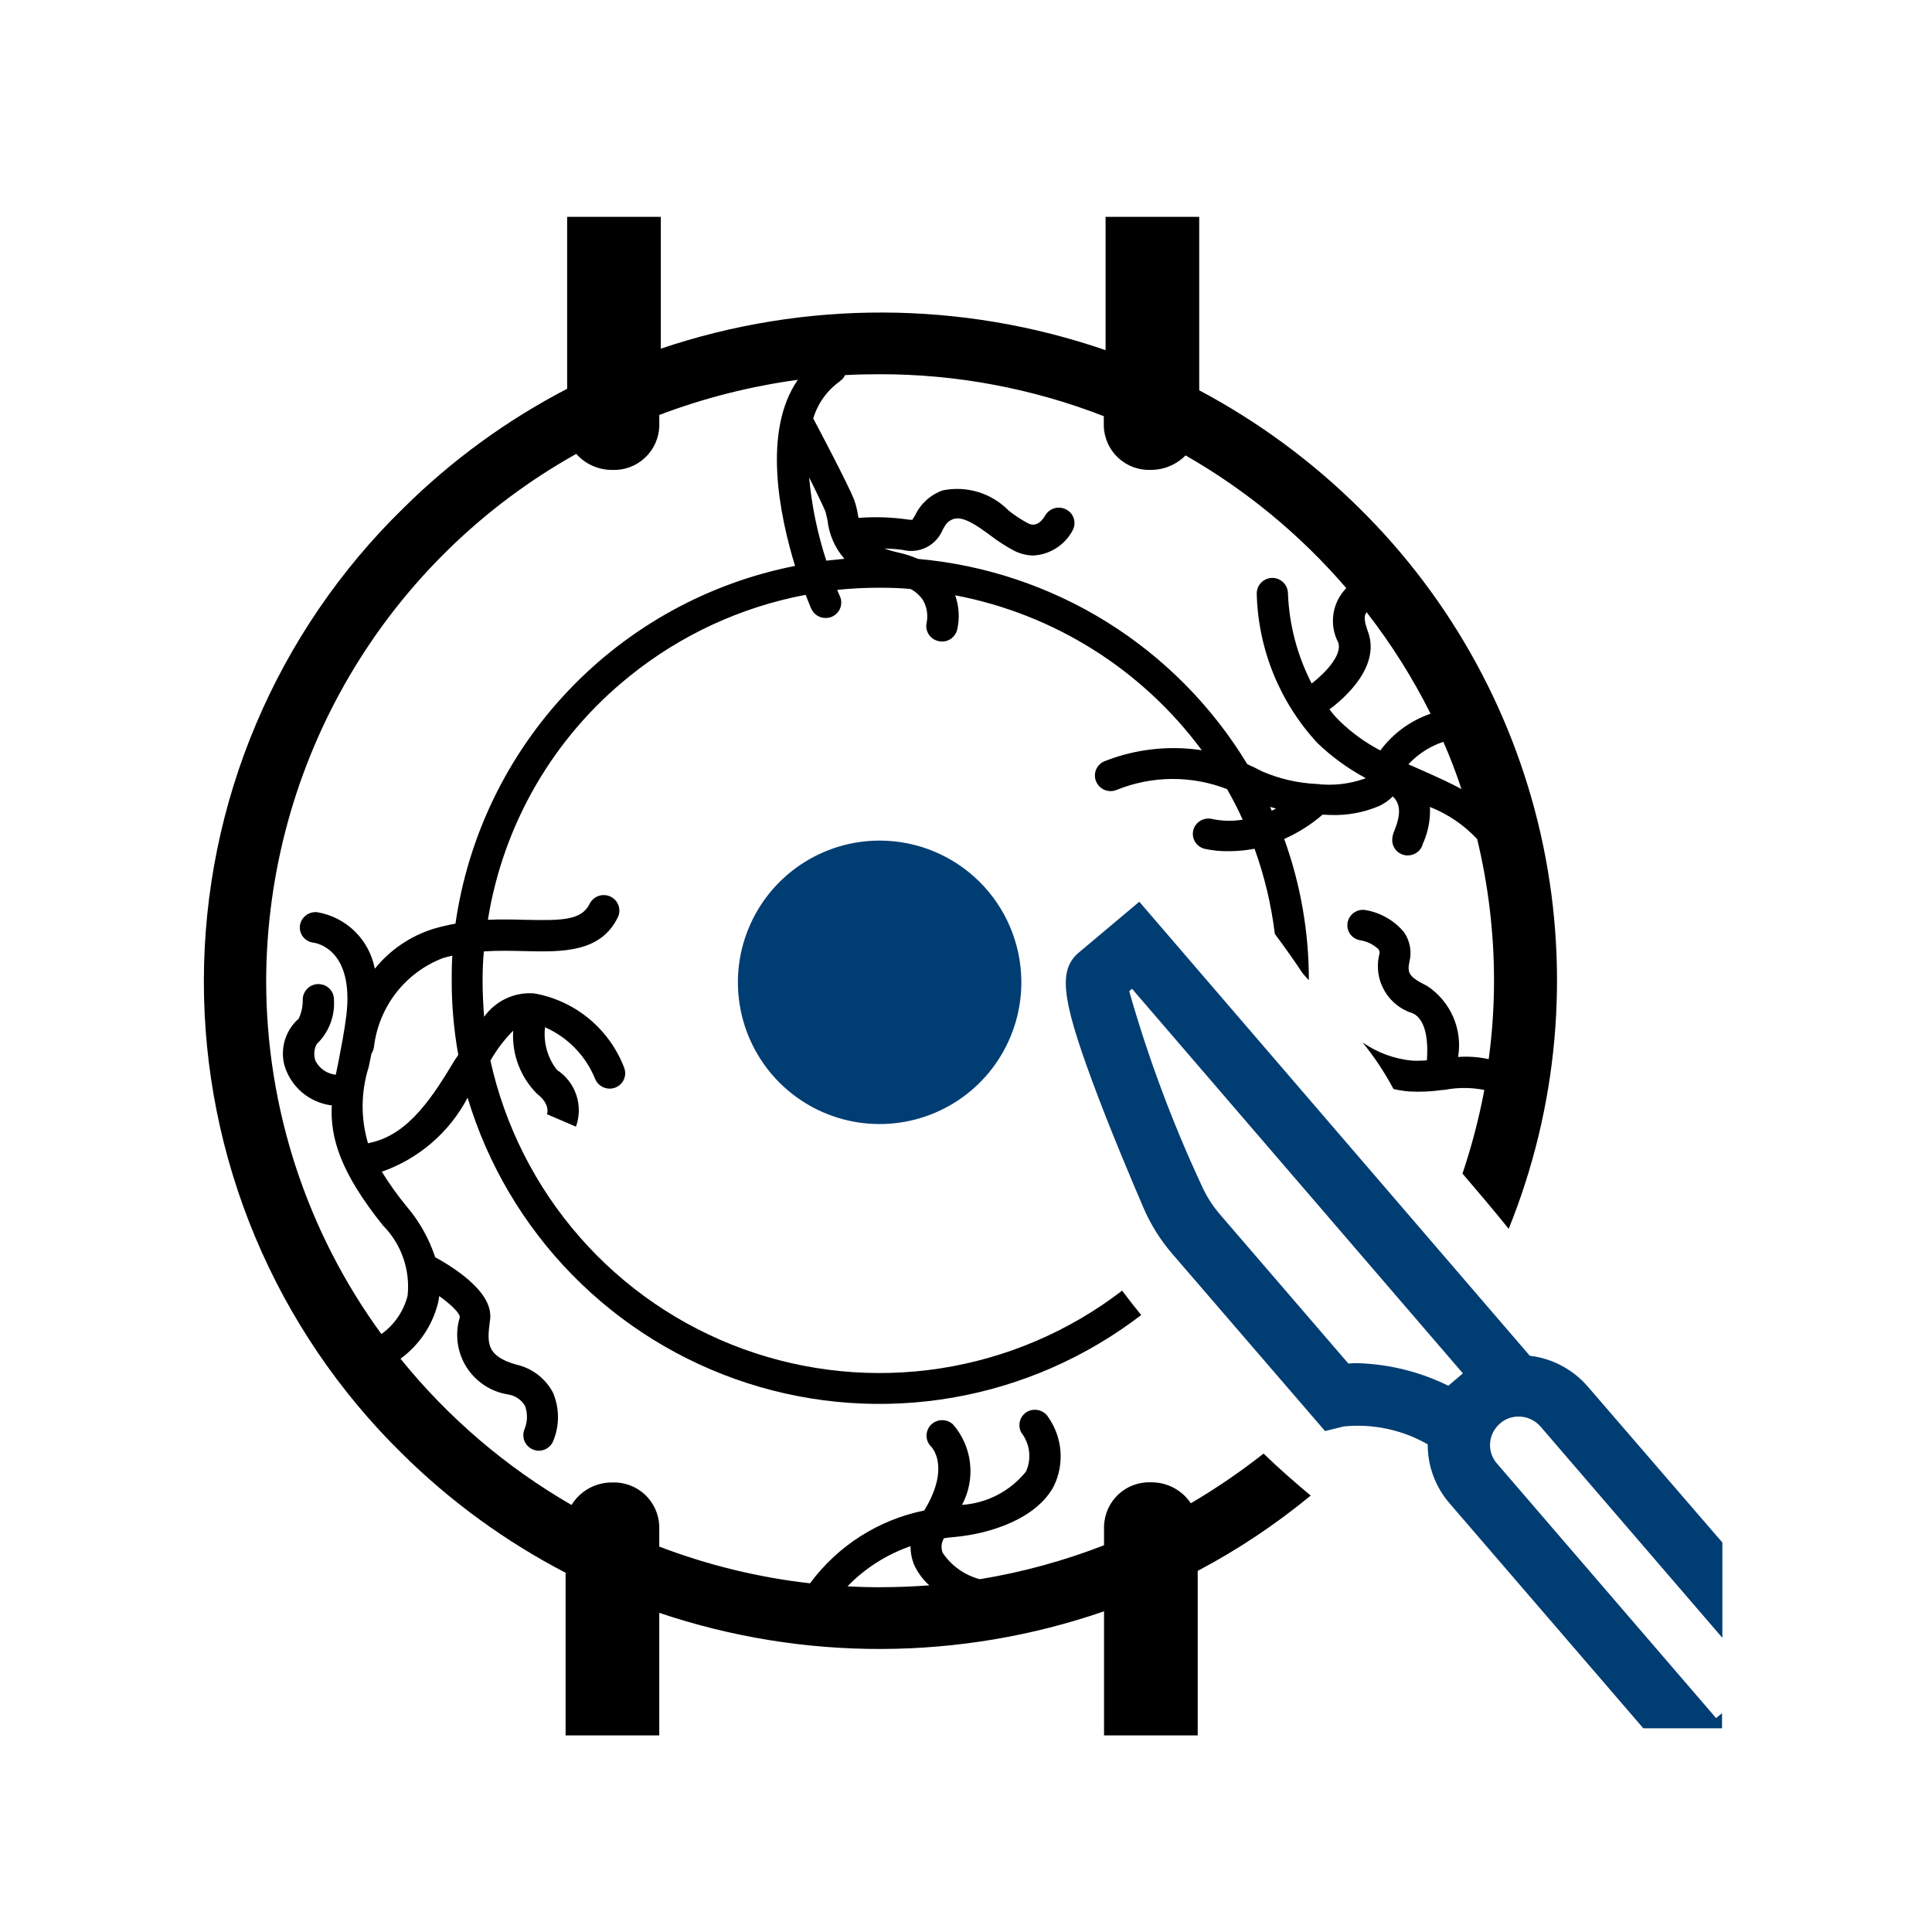 <svg width="56" height="56" viewBox="0 0 56 56" fill="none" xmlns="http://www.w3.org/2000/svg">
<g clip-path="url(#clip0_419_1544)">
<g clip-path="url(#clip1_419_1544)">
<g clip-path="url(#clip2_419_1544)">
<path d="M29.604 28.427C29.613 29.241 29.38 30.04 28.934 30.722C28.489 31.404 27.85 31.937 27.1 32.255C26.351 32.573 25.523 32.661 24.723 32.508C23.923 32.355 23.187 31.967 22.608 31.395C22.029 30.822 21.633 30.09 21.471 29.292C21.308 28.493 21.387 27.665 21.697 26.912C22.006 26.158 22.533 25.514 23.209 25.061C23.886 24.607 24.682 24.365 25.497 24.365C26.578 24.365 27.616 24.792 28.385 25.552C29.154 26.313 29.592 27.346 29.604 28.427Z" fill="#003D73"/>
<path d="M34.517 43.573C34.39 43.383 34.217 43.228 34.015 43.122C33.812 43.016 33.587 42.962 33.358 42.965C33.187 42.959 33.015 42.986 32.854 43.046C32.692 43.106 32.544 43.197 32.418 43.315C32.292 43.432 32.191 43.573 32.119 43.729C32.047 43.886 32.008 44.055 32.001 44.227V44.79C30.839 45.242 29.632 45.572 28.401 45.774C27.96 45.659 27.577 45.386 27.324 45.008C27.297 44.939 27.287 44.866 27.293 44.793C27.299 44.72 27.323 44.65 27.361 44.587C27.46 44.569 27.56 44.56 27.668 44.551C28.728 44.453 30.047 44.015 30.546 43.075C30.699 42.76 30.765 42.41 30.738 42.061C30.711 41.712 30.591 41.376 30.392 41.089C30.331 40.986 30.233 40.911 30.118 40.879C30.003 40.848 29.881 40.862 29.776 40.918C29.673 40.977 29.597 41.073 29.565 41.187C29.533 41.301 29.547 41.423 29.604 41.526C29.727 41.684 29.805 41.873 29.828 42.071C29.852 42.27 29.822 42.471 29.739 42.654C29.514 42.934 29.232 43.165 28.913 43.331C28.594 43.498 28.243 43.596 27.884 43.62C28.083 43.251 28.164 42.829 28.117 42.412C28.071 41.995 27.898 41.602 27.622 41.286C27.534 41.204 27.417 41.161 27.297 41.164C27.177 41.167 27.063 41.218 26.979 41.304C26.939 41.346 26.907 41.397 26.886 41.452C26.864 41.507 26.855 41.566 26.856 41.625C26.858 41.684 26.871 41.742 26.895 41.796C26.92 41.85 26.954 41.898 26.997 41.939C27.006 41.948 27.558 42.521 26.79 43.782C25.463 44.052 24.284 44.804 23.479 45.893C21.983 45.724 20.515 45.366 19.109 44.828V44.229C19.095 43.882 18.945 43.555 18.691 43.319C18.436 43.083 18.099 42.957 17.752 42.97C17.515 42.967 17.281 43.025 17.073 43.139C16.865 43.254 16.691 43.42 16.566 43.622C14.667 42.526 12.987 41.089 11.609 39.383C12.148 38.99 12.532 38.42 12.695 37.773C12.711 37.705 12.723 37.636 12.731 37.567C13.057 37.8 13.31 38.042 13.328 38.166L13.319 38.211C13.25 38.45 13.234 38.701 13.27 38.947C13.306 39.193 13.394 39.429 13.529 39.638C13.663 39.847 13.841 40.025 14.05 40.16C14.258 40.295 14.494 40.384 14.74 40.421C14.839 40.438 14.933 40.476 15.016 40.533C15.099 40.591 15.168 40.665 15.219 40.752C15.298 40.973 15.292 41.215 15.201 41.432C15.157 41.541 15.159 41.664 15.204 41.773C15.25 41.882 15.337 41.968 15.446 42.014C15.5 42.038 15.558 42.051 15.618 42.05C15.707 42.05 15.794 42.023 15.868 41.974C15.942 41.925 16 41.855 16.034 41.773C16.127 41.548 16.175 41.308 16.173 41.065C16.172 40.822 16.121 40.582 16.025 40.359C15.917 40.157 15.766 39.98 15.583 39.841C15.4 39.702 15.19 39.604 14.966 39.554C14.079 39.303 14.124 38.91 14.197 38.311L14.206 38.257C14.261 37.827 13.979 37.389 13.356 36.915C13.12 36.739 12.872 36.581 12.614 36.441C12.437 35.903 12.157 35.405 11.791 34.974C11.527 34.654 11.285 34.316 11.067 33.963C12.137 33.588 13.026 32.822 13.554 31.818C14.135 33.751 15.176 35.513 16.589 36.954C18.002 38.395 19.743 39.472 21.663 40.091C23.584 40.711 25.626 40.855 27.614 40.511C29.602 40.167 31.477 39.345 33.078 38.117C32.888 37.884 32.707 37.651 32.526 37.41C30.985 38.593 29.171 39.368 27.25 39.664C25.33 39.959 23.367 39.766 21.541 39.101C19.716 38.437 18.087 37.322 16.807 35.861C15.526 34.4 14.635 32.64 14.215 30.743C14.395 30.426 14.617 30.134 14.875 29.875C14.854 30.213 14.905 30.551 15.025 30.867C15.146 31.184 15.332 31.471 15.572 31.709C15.943 31.995 15.87 32.264 15.852 32.308L15.861 32.299L16.694 32.657C16.801 32.361 16.805 32.036 16.705 31.738C16.605 31.439 16.406 31.182 16.142 31.011C15.87 30.66 15.746 30.216 15.798 29.776C16.454 30.065 16.973 30.597 17.245 31.261C17.288 31.372 17.372 31.462 17.48 31.512C17.588 31.562 17.712 31.568 17.824 31.529C17.879 31.509 17.93 31.479 17.974 31.44C18.017 31.401 18.053 31.353 18.078 31.3C18.103 31.247 18.118 31.189 18.121 31.131C18.124 31.072 18.115 31.014 18.096 30.958C17.885 30.402 17.533 29.909 17.075 29.53C16.616 29.15 16.067 28.896 15.481 28.794C15.201 28.772 14.921 28.823 14.667 28.943C14.414 29.062 14.195 29.245 14.033 29.473C14.006 29.133 13.988 28.785 13.988 28.436C13.988 28.15 13.997 27.865 14.025 27.577C14.424 27.55 14.812 27.559 15.183 27.568C16.278 27.595 17.408 27.621 17.907 26.59C17.933 26.537 17.948 26.479 17.952 26.42C17.955 26.361 17.947 26.302 17.928 26.246C17.909 26.191 17.878 26.139 17.839 26.095C17.8 26.051 17.752 26.016 17.699 25.99C17.591 25.938 17.467 25.93 17.353 25.968C17.24 26.007 17.146 26.088 17.092 26.196C16.857 26.679 16.287 26.685 15.21 26.661C14.866 26.652 14.513 26.643 14.142 26.661C14.587 23.879 16.051 21.363 18.249 19.6C19.729 18.404 21.482 17.594 23.352 17.241C23.443 17.464 23.497 17.617 23.515 17.644C23.551 17.724 23.609 17.792 23.683 17.84C23.757 17.888 23.844 17.913 23.932 17.912C23.994 17.913 24.056 17.901 24.113 17.876C24.167 17.853 24.216 17.819 24.257 17.777C24.298 17.735 24.331 17.684 24.353 17.63C24.374 17.575 24.385 17.516 24.384 17.457C24.383 17.398 24.371 17.34 24.347 17.286C24.32 17.232 24.293 17.16 24.266 17.098C24.681 17.055 25.098 17.034 25.515 17.036C25.813 17.036 26.103 17.045 26.392 17.072C26.539 17.148 26.663 17.26 26.755 17.398C26.863 17.59 26.902 17.815 26.863 18.032C26.848 18.09 26.844 18.149 26.852 18.208C26.861 18.267 26.881 18.323 26.911 18.374C26.941 18.425 26.982 18.469 27.029 18.504C27.077 18.54 27.131 18.565 27.189 18.579C27.227 18.589 27.267 18.595 27.306 18.596C27.405 18.596 27.501 18.564 27.579 18.504C27.657 18.444 27.714 18.361 27.741 18.266C27.821 17.93 27.802 17.579 27.686 17.255C30.549 17.799 33.101 19.403 34.834 21.746C33.888 21.602 32.92 21.71 32.029 22.059C31.973 22.08 31.922 22.111 31.879 22.152C31.835 22.192 31.8 22.241 31.776 22.295C31.752 22.349 31.738 22.408 31.737 22.467C31.735 22.527 31.745 22.586 31.767 22.641C31.811 22.753 31.897 22.843 32.007 22.892C32.118 22.941 32.243 22.944 32.355 22.9C33.383 22.481 34.532 22.471 35.567 22.873C35.73 23.16 35.885 23.455 36.02 23.759C35.728 23.806 35.431 23.8 35.142 23.741C35.027 23.711 34.905 23.727 34.802 23.785C34.699 23.844 34.623 23.94 34.59 24.055C34.56 24.169 34.576 24.291 34.636 24.393C34.695 24.496 34.793 24.57 34.907 24.601C35.142 24.653 35.382 24.677 35.622 24.672C35.871 24.672 36.119 24.648 36.364 24.601C36.652 25.399 36.849 26.227 36.952 27.07C37.233 27.445 37.504 27.83 37.758 28.211C37.794 28.256 37.839 28.3 37.875 28.345C37.894 28.368 37.915 28.389 37.938 28.408C37.939 27.013 37.697 25.629 37.223 24.317C37.627 24.139 38.002 23.902 38.336 23.613C38.409 23.613 38.481 23.622 38.553 23.622C39.04 23.642 39.526 23.553 39.974 23.363C40.122 23.294 40.257 23.2 40.372 23.085C40.599 23.3 40.607 23.605 40.417 24.079C40.378 24.163 40.356 24.254 40.354 24.347C40.353 24.406 40.365 24.465 40.388 24.52C40.41 24.575 40.444 24.624 40.486 24.666C40.528 24.707 40.578 24.74 40.633 24.762C40.688 24.785 40.747 24.796 40.806 24.795C40.91 24.794 41.01 24.759 41.091 24.694C41.172 24.629 41.227 24.538 41.249 24.437C41.252 24.423 41.258 24.411 41.267 24.401C41.402 24.081 41.464 23.736 41.448 23.39C41.968 23.595 42.435 23.913 42.816 24.32C43.14 25.662 43.304 27.037 43.305 28.418C43.305 29.181 43.253 29.944 43.151 30.7C42.86 30.636 42.561 30.615 42.264 30.637C42.33 30.244 42.281 29.841 42.121 29.475C41.962 29.11 41.7 28.799 41.368 28.579C40.825 28.311 40.789 28.194 40.852 27.881C40.889 27.735 40.894 27.583 40.867 27.435C40.841 27.287 40.783 27.146 40.698 27.022C40.413 26.68 40.015 26.451 39.576 26.378C39.459 26.359 39.339 26.387 39.243 26.456C39.146 26.524 39.081 26.628 39.06 26.745C39.05 26.803 39.052 26.862 39.065 26.92C39.079 26.977 39.103 27.031 39.138 27.078C39.172 27.126 39.216 27.166 39.267 27.196C39.317 27.226 39.373 27.246 39.431 27.255C39.628 27.287 39.811 27.377 39.956 27.514C39.974 27.538 39.985 27.567 39.988 27.596C39.991 27.627 39.986 27.657 39.974 27.684C39.893 28.038 39.949 28.41 40.133 28.724C40.316 29.038 40.612 29.271 40.96 29.375C41.368 29.58 41.395 30.279 41.359 30.734C41.217 30.746 41.075 30.749 40.933 30.743C40.416 30.694 39.921 30.512 39.495 30.215C39.836 30.635 40.137 31.088 40.391 31.566C40.543 31.6 40.697 31.624 40.852 31.637C41.173 31.654 41.494 31.639 41.811 31.593H41.857C42.242 31.517 42.639 31.517 43.024 31.593C42.869 32.414 42.658 33.224 42.391 34.017C42.843 34.545 43.295 35.076 43.73 35.618C45.154 32.097 45.502 28.232 44.73 24.512C43.958 20.793 42.1 17.386 39.393 14.722C38.023 13.366 36.462 12.218 34.76 11.313V6.285H32.046V10.15C27.872 8.71 23.338 8.695 19.154 10.106V6.286H16.439V11.269C14.69 12.177 13.089 13.344 11.69 14.731C9.864 16.513 8.412 18.642 7.419 20.992C6.426 23.342 5.913 25.867 5.909 28.419C5.905 30.97 6.41 33.496 7.395 35.85C8.38 38.203 9.825 40.337 11.645 42.125C13.044 43.512 14.646 44.679 16.394 45.587V50.302H19.109V46.749C23.293 48.16 27.827 48.145 32.001 46.705V50.301H34.716V45.533C35.879 44.919 36.976 44.187 37.991 43.35C37.52 42.956 37.059 42.553 36.625 42.133C35.956 42.66 35.251 43.142 34.517 43.573ZM36.86 23.497C36.842 23.461 36.833 23.425 36.815 23.389C36.87 23.407 36.924 23.416 36.987 23.434C36.947 23.459 36.904 23.48 36.86 23.497ZM42.361 22.871C41.999 22.674 41.611 22.504 41.212 22.325C41.086 22.271 40.95 22.208 40.823 22.154C41.1 21.855 41.449 21.631 41.836 21.502C42.035 21.95 42.207 22.406 42.361 22.871ZM39.656 18.326C39.548 18.013 39.521 17.869 39.611 17.744C40.324 18.662 40.946 19.648 41.466 20.687C40.885 20.887 40.377 21.258 40.01 21.752C39.582 21.529 39.189 21.246 38.843 20.911C38.731 20.803 38.628 20.686 38.535 20.562C38.979 20.231 40.01 19.328 39.657 18.325L39.656 18.326ZM24.348 11.044C24.413 11.003 24.463 10.944 24.493 10.873C24.828 10.855 25.154 10.847 25.489 10.847C27.714 10.843 29.92 11.256 31.994 12.063V12.358C32.007 12.706 32.157 13.034 32.411 13.27C32.666 13.507 33.004 13.633 33.351 13.62C33.539 13.621 33.726 13.585 33.9 13.512C34.074 13.44 34.232 13.334 34.364 13.2C36.125 14.207 37.701 15.509 39.023 17.047C38.823 17.251 38.692 17.513 38.65 17.796C38.608 18.079 38.656 18.368 38.789 18.622C38.915 18.989 38.4 19.518 38.02 19.812C37.603 19.003 37.368 18.113 37.332 17.203C37.332 17.084 37.284 16.968 37.2 16.884C37.115 16.799 37 16.751 36.88 16.751C36.76 16.751 36.645 16.799 36.56 16.884C36.475 16.968 36.427 17.084 36.427 17.203C36.466 18.817 37.094 20.36 38.191 21.542C38.607 21.941 39.076 22.281 39.584 22.553C39.574 22.563 39.561 22.569 39.548 22.571C39.104 22.728 38.629 22.78 38.162 22.723H38.153C37.617 22.698 37.09 22.576 36.597 22.365C36.462 22.293 36.307 22.221 36.153 22.15C35.141 20.479 33.75 19.069 32.092 18.035C30.433 17.002 28.555 16.373 26.608 16.2C26.434 16.123 26.252 16.064 26.066 16.022C25.918 15.991 25.773 15.949 25.631 15.896C25.803 15.905 25.993 15.914 26.174 15.941C26.404 15.997 26.646 15.97 26.857 15.863C27.067 15.756 27.233 15.577 27.323 15.359C27.414 15.196 27.459 15.109 27.631 15.046C27.911 14.947 28.319 15.233 28.707 15.52C28.927 15.689 29.16 15.839 29.404 15.968C29.573 16.052 29.759 16.098 29.947 16.102C30.184 16.09 30.413 16.017 30.613 15.89C30.813 15.763 30.977 15.586 31.088 15.378C31.117 15.326 31.136 15.269 31.142 15.21C31.148 15.152 31.143 15.092 31.126 15.035C31.109 14.979 31.081 14.926 31.044 14.88C31.006 14.835 30.96 14.797 30.907 14.77C30.802 14.712 30.678 14.699 30.563 14.732C30.448 14.766 30.35 14.843 30.292 14.948C30.228 15.056 30.057 15.297 29.803 15.171C29.606 15.065 29.418 14.943 29.242 14.805C28.998 14.553 28.694 14.367 28.359 14.264C28.024 14.161 27.668 14.144 27.324 14.214C26.975 14.338 26.688 14.596 26.528 14.93C26.501 14.975 26.464 15.038 26.446 15.065C26.398 15.07 26.349 15.067 26.301 15.056C25.832 14.99 25.357 14.975 24.884 15.012C24.875 14.976 24.875 14.949 24.866 14.913C24.843 14.767 24.806 14.623 24.757 14.483C24.576 14.027 23.726 12.417 23.572 12.13C23.703 11.692 23.977 11.311 24.351 11.048L24.348 11.044ZM23.923 14.819C23.941 14.873 23.959 14.971 23.986 15.079C24.03 15.493 24.201 15.883 24.475 16.197L23.951 16.251C23.695 15.467 23.527 14.657 23.453 13.835C23.661 14.256 23.851 14.651 23.923 14.819ZM13.193 30.708C12.577 31.728 11.871 32.882 10.732 33.123C10.71 33.126 10.689 33.133 10.668 33.141C10.453 32.42 10.459 31.65 10.686 30.931C10.713 30.807 10.741 30.672 10.768 30.538C10.807 30.479 10.832 30.411 10.84 30.341C10.908 29.772 11.129 29.233 11.479 28.78C11.83 28.328 12.297 27.98 12.831 27.773C12.923 27.744 13.016 27.72 13.111 27.701C13.093 27.946 13.093 28.185 13.093 28.426C13.092 29.146 13.156 29.864 13.283 30.573C13.257 30.62 13.226 30.666 13.193 30.708ZM11.057 38.671C8.885 35.697 7.715 32.11 7.715 28.427C7.724 25.314 8.561 22.258 10.14 19.574C11.72 16.891 13.985 14.675 16.703 13.156C16.834 13.304 16.996 13.422 17.177 13.502C17.358 13.583 17.554 13.623 17.752 13.621C17.924 13.627 18.096 13.6 18.257 13.54C18.419 13.48 18.566 13.389 18.692 13.271C18.819 13.154 18.92 13.013 18.992 12.857C19.063 12.7 19.103 12.531 19.11 12.359V12.028C20.405 11.537 21.753 11.195 23.126 11.009C22.095 12.494 22.593 14.927 23.045 16.403C20.532 16.898 18.235 18.162 16.472 20.02C14.709 21.877 13.566 24.237 13.202 26.772C12.985 26.811 12.771 26.862 12.559 26.924C11.893 27.133 11.303 27.535 10.864 28.079C10.786 27.669 10.585 27.292 10.288 26.999C9.991 26.707 9.611 26.512 9.199 26.441C9.08 26.427 8.96 26.46 8.865 26.534C8.77 26.607 8.708 26.716 8.692 26.835C8.686 26.893 8.692 26.952 8.708 27.008C8.725 27.065 8.753 27.117 8.79 27.162C8.827 27.208 8.873 27.245 8.924 27.273C8.976 27.301 9.033 27.318 9.091 27.324C9.208 27.342 10.258 27.547 10.041 29.417C9.978 29.927 9.887 30.365 9.815 30.75L9.733 31.152C9.61 31.139 9.491 31.096 9.388 31.026C9.285 30.955 9.202 30.86 9.145 30.75C9.116 30.67 9.104 30.586 9.111 30.501C9.117 30.417 9.141 30.335 9.182 30.261C9.354 30.096 9.488 29.894 9.574 29.672C9.66 29.449 9.696 29.21 9.68 28.972C9.68 28.913 9.668 28.854 9.646 28.799C9.623 28.745 9.589 28.695 9.547 28.653C9.505 28.612 9.455 28.579 9.4 28.557C9.345 28.535 9.286 28.524 9.227 28.524C9.108 28.524 8.994 28.571 8.909 28.655C8.824 28.739 8.776 28.853 8.775 28.972C8.78 29.164 8.74 29.354 8.657 29.527C8.471 29.691 8.334 29.902 8.26 30.139C8.187 30.376 8.18 30.628 8.241 30.869C8.33 31.177 8.508 31.453 8.752 31.662C8.997 31.87 9.297 32.002 9.616 32.041C9.571 32.981 9.861 33.974 11.1 35.521C11.363 35.786 11.564 36.106 11.687 36.459C11.811 36.811 11.854 37.187 11.814 37.558C11.7 38.006 11.431 38.399 11.055 38.668L11.057 38.671ZM25.497 46.007C25.18 46.007 24.872 45.998 24.565 45.98C25.075 45.454 25.701 45.056 26.392 44.817C26.391 44.991 26.422 45.163 26.483 45.326C26.587 45.565 26.742 45.778 26.935 45.952C26.456 45.988 25.976 46.006 25.497 46.006V46.007Z" fill="black"/>
<path d="M43.482 41.257C43.63 41.128 43.82 41.058 44.016 41.06C44.136 41.059 44.255 41.085 44.364 41.134C44.473 41.183 44.571 41.256 44.65 41.346L49.924 47.474V44.711L46.025 40.193C45.595 39.694 44.995 39.374 44.341 39.297L33.023 26.137L31.277 27.604C30.68 28.105 30.761 28.901 31.648 31.308C32.155 32.685 32.806 34.224 33.15 35.021C33.356 35.498 33.634 35.942 33.973 36.336L38.407 41.48L38.95 41.346C39.795 41.261 40.646 41.443 41.383 41.865C41.38 42.488 41.602 43.092 42.008 43.565L47.632 50.095H49.914V49.657L49.742 49.8L43.373 42.401C43.237 42.235 43.172 42.022 43.193 41.809C43.213 41.595 43.317 41.398 43.481 41.26L43.482 41.257ZM41.98 40.166C41.167 39.765 40.278 39.543 39.372 39.513C39.272 39.513 39.182 39.513 39.082 39.522L35.346 35.183C35.127 34.924 34.947 34.634 34.812 34.324C33.973 32.517 33.277 30.648 32.731 28.732L32.812 28.66L42.403 39.808L41.98 40.166Z" fill="#003D73"/>
</g>
</g>
</g>
<defs>
<clipPath id="clip0_419_1544">
<rect width="55.427" height="55.427" fill="white" transform="translate(0.203 0.579)"/>
</clipPath>
<clipPath id="clip1_419_1544">
<rect width="55.427" height="55.427" fill="white" transform="translate(0.203 0.579)"/>
</clipPath>
<clipPath id="clip2_419_1544">
<rect width="55.427" height="55.427" fill="white" transform="translate(0.203 0.579)"/>
</clipPath>
</defs>
</svg>

